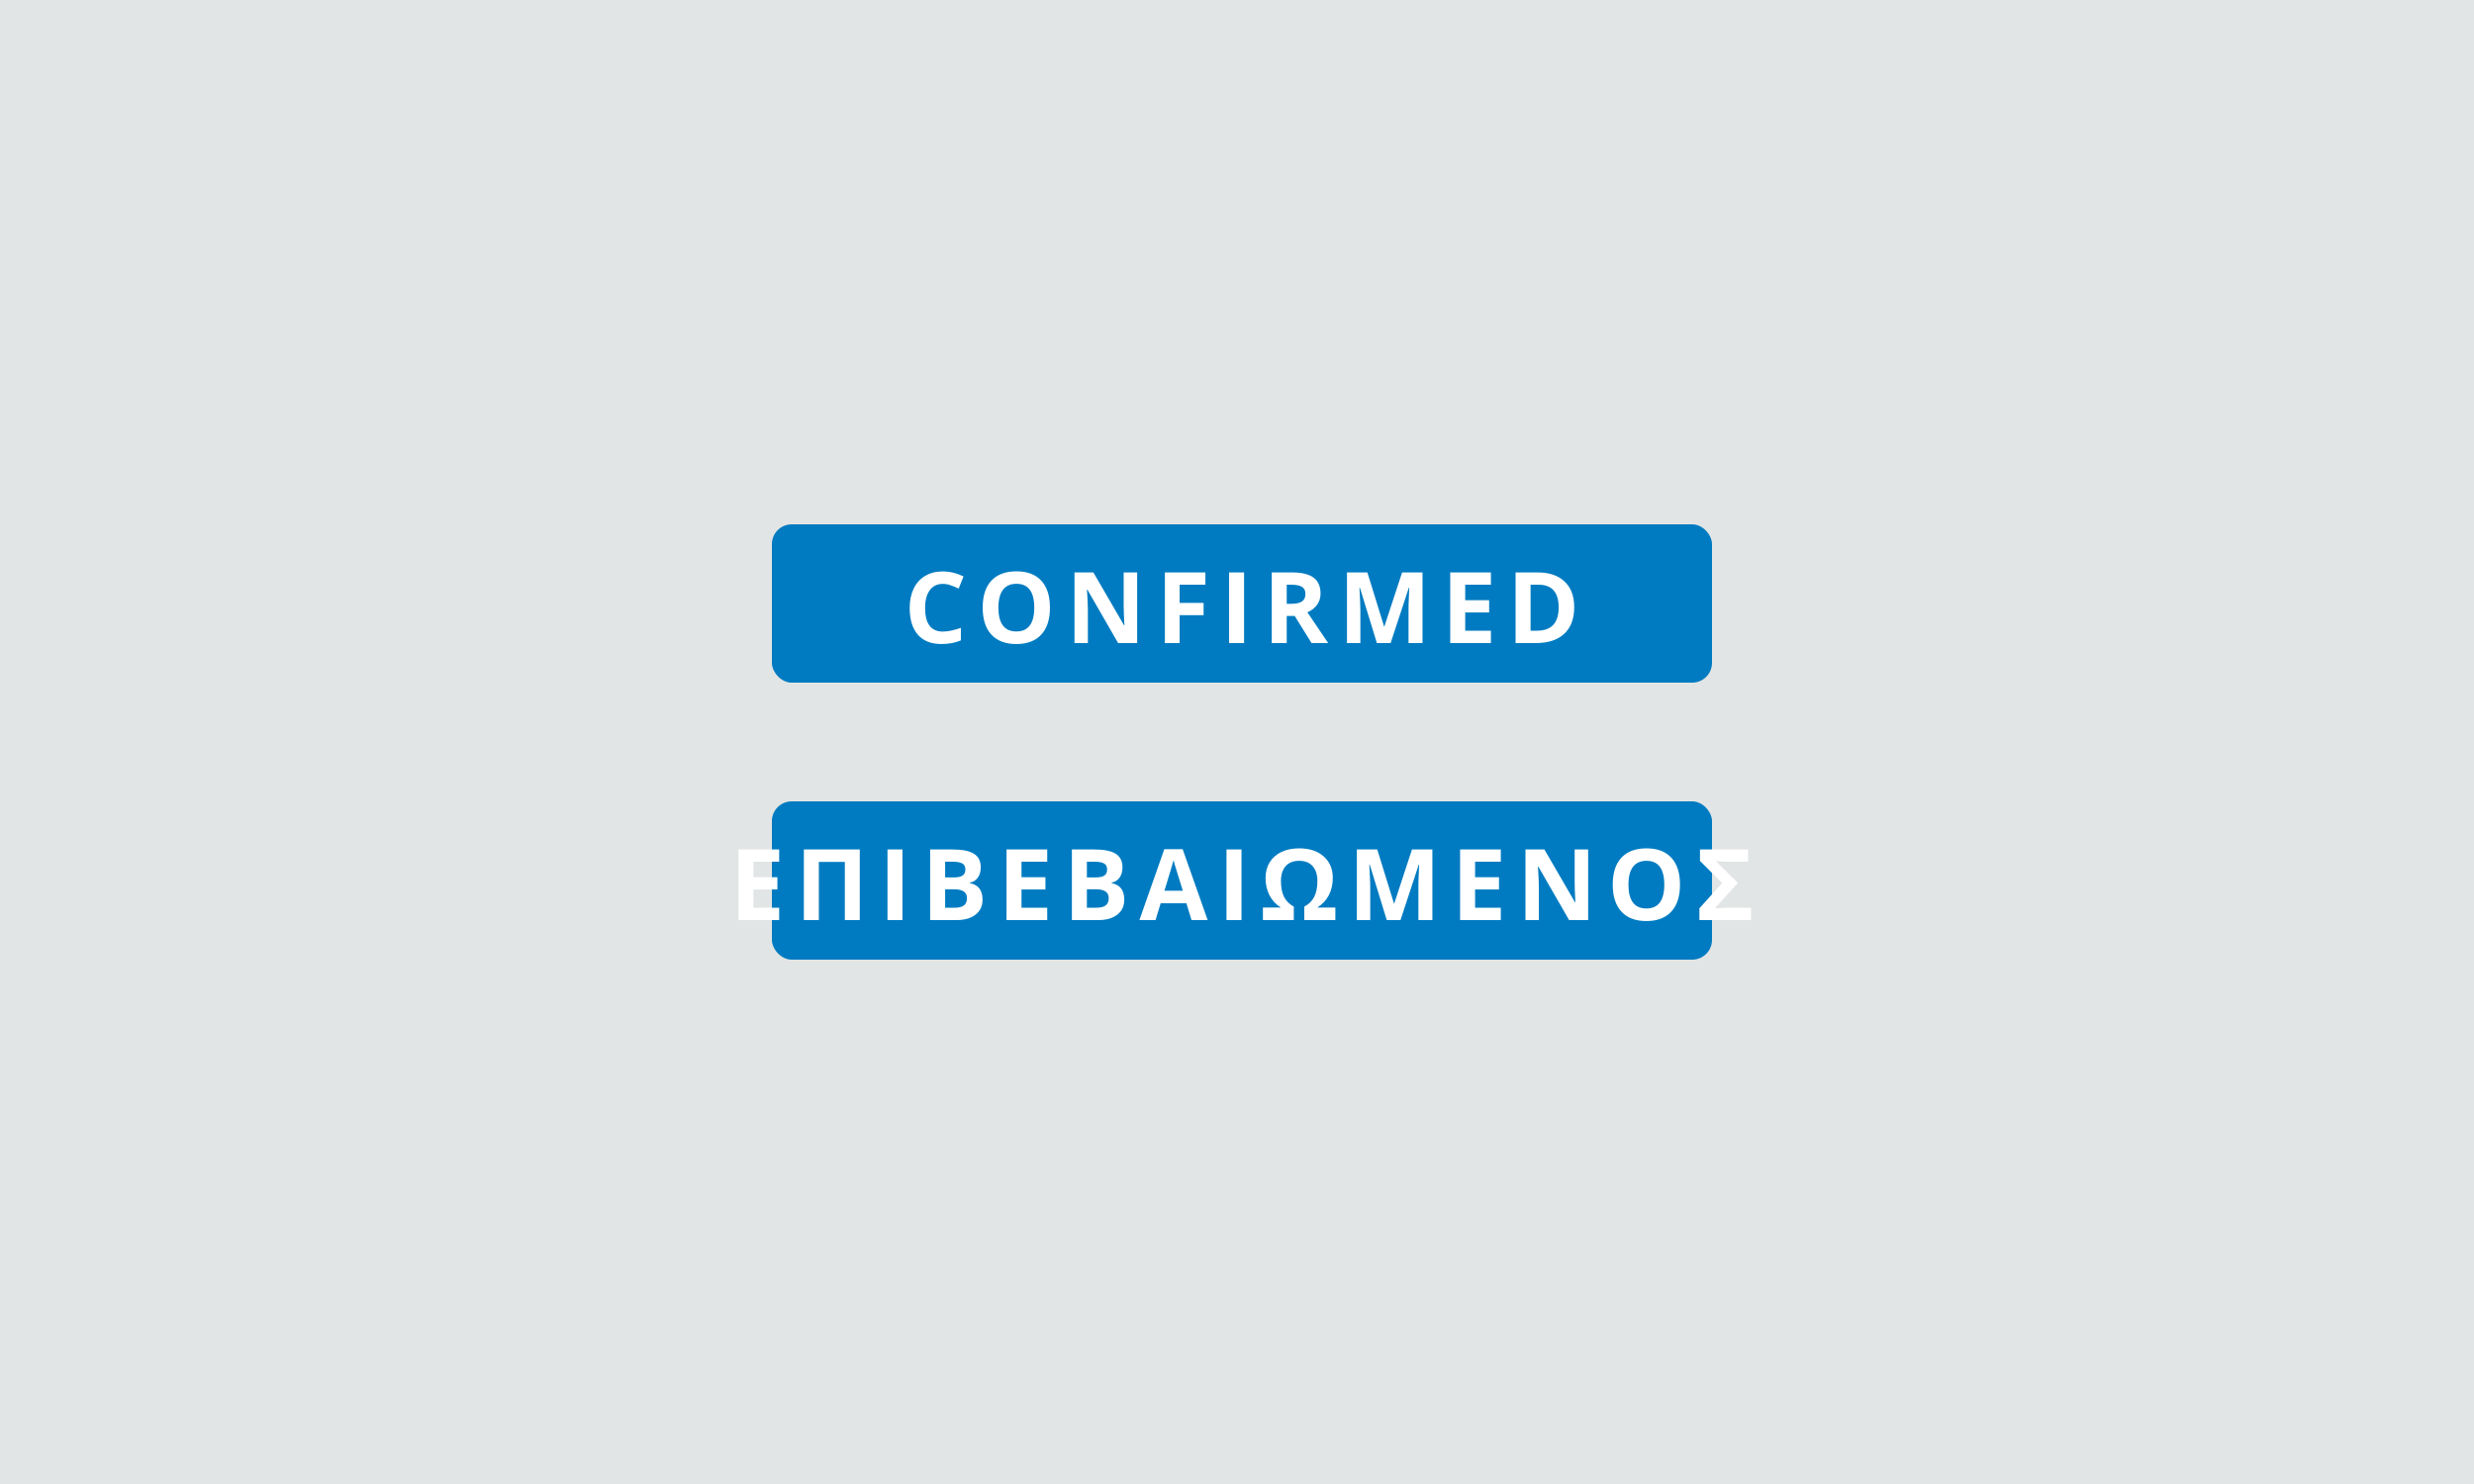 <svg width="250" height="150" viewBox="0 0 250 150" fill="none" xmlns="http://www.w3.org/2000/svg">
<rect width="250" height="150" fill="#E2E5E5"/>
<rect x="78" y="53" width="95" height="16" rx="2" fill="#007BC1"/>
<path d="M95.274 59.019C94.705 59.019 94.264 59.233 93.951 59.663C93.639 60.09 93.482 60.685 93.482 61.45C93.482 63.042 94.08 63.838 95.274 63.838C95.776 63.838 96.383 63.713 97.096 63.462V64.731C96.51 64.976 95.856 65.098 95.133 65.098C94.094 65.098 93.3 64.784 92.75 64.155C92.2 63.524 91.925 62.619 91.925 61.44C91.925 60.698 92.06 60.049 92.33 59.492C92.6 58.932 92.988 58.504 93.492 58.208C94 57.908 94.594 57.759 95.274 57.759C95.968 57.759 96.664 57.926 97.364 58.262L96.876 59.492C96.609 59.365 96.341 59.255 96.07 59.16C95.8 59.066 95.535 59.019 95.274 59.019ZM106.099 61.421C106.099 62.602 105.806 63.511 105.22 64.145C104.634 64.78 103.794 65.098 102.7 65.098C101.606 65.098 100.767 64.78 100.181 64.145C99.595 63.511 99.302 62.599 99.302 61.411C99.302 60.223 99.595 59.316 100.181 58.691C100.77 58.063 101.613 57.749 102.71 57.749C103.807 57.749 104.645 58.065 105.225 58.696C105.807 59.328 106.099 60.236 106.099 61.421ZM100.889 61.421C100.889 62.218 101.04 62.819 101.343 63.223C101.646 63.626 102.098 63.828 102.7 63.828C103.908 63.828 104.512 63.026 104.512 61.421C104.512 59.813 103.911 59.009 102.71 59.009C102.108 59.009 101.654 59.212 101.348 59.619C101.042 60.023 100.889 60.623 100.889 61.421ZM114.911 65H112.987L109.882 59.6H109.838C109.9 60.553 109.931 61.234 109.931 61.641V65H108.578V57.861H110.487L113.588 63.208H113.622C113.573 62.28 113.549 61.624 113.549 61.24V57.861H114.911V65ZM119.202 65H117.713V57.861H121.805V59.102H119.202V60.942H121.624V62.178H119.202V65ZM124.201 65V57.861H125.715V65H124.201ZM130.025 61.03H130.514C130.992 61.03 131.345 60.95 131.573 60.791C131.801 60.632 131.915 60.381 131.915 60.039C131.915 59.7 131.798 59.46 131.563 59.316C131.332 59.173 130.973 59.102 130.484 59.102H130.025V61.03ZM130.025 62.261V65H128.512V57.861H130.592C131.562 57.861 132.28 58.039 132.745 58.394C133.211 58.745 133.443 59.281 133.443 60C133.443 60.42 133.328 60.794 133.097 61.123C132.866 61.449 132.538 61.704 132.115 61.89C133.189 63.495 133.889 64.531 134.215 65H132.535L130.831 62.261H130.025ZM139.136 65L137.417 59.399H137.373C137.435 60.539 137.466 61.299 137.466 61.68V65H136.113V57.861H138.174L139.863 63.32H139.893L141.685 57.861H143.745V65H142.334V61.621C142.334 61.462 142.336 61.278 142.339 61.069C142.345 60.861 142.368 60.308 142.407 59.409H142.363L140.522 65H139.136ZM150.658 65H146.547V57.861H150.658V59.102H148.061V60.669H150.478V61.909H148.061V63.75H150.658V65ZM159.075 61.362C159.075 62.537 158.74 63.438 158.069 64.062C157.402 64.688 156.437 65 155.174 65H153.152V57.861H155.394C156.559 57.861 157.464 58.169 158.108 58.784C158.753 59.399 159.075 60.259 159.075 61.362ZM157.503 61.401C157.503 59.868 156.826 59.102 155.472 59.102H154.666V63.75H155.315C156.774 63.75 157.503 62.967 157.503 61.401Z" fill="white"/>
<rect x="78" y="81" width="95" height="16" rx="2" fill="#007BC1"/>
<path d="M78.736 93H74.625V85.861H78.736V87.102H76.139V88.669H78.556V89.909H76.139V91.75H78.736V93ZM86.88 93H85.371V87.121H82.744V93H81.231V85.861H86.88V93ZM89.682 93V85.861H91.195V93H89.682ZM93.992 85.861H96.214C97.226 85.861 97.96 86.006 98.416 86.296C98.875 86.582 99.105 87.04 99.105 87.668C99.105 88.094 99.004 88.444 98.802 88.718C98.603 88.991 98.338 89.156 98.006 89.211V89.26C98.458 89.361 98.784 89.549 98.982 89.826C99.184 90.103 99.285 90.471 99.285 90.93C99.285 91.581 99.049 92.088 98.577 92.453C98.108 92.818 97.47 93 96.663 93H93.992V85.861ZM95.506 88.689H96.385C96.795 88.689 97.091 88.625 97.273 88.498C97.459 88.371 97.552 88.161 97.552 87.868C97.552 87.595 97.451 87.399 97.249 87.282C97.05 87.162 96.735 87.102 96.302 87.102H95.506V88.689ZM95.506 89.89V91.75H96.492C96.909 91.75 97.216 91.67 97.415 91.511C97.614 91.351 97.713 91.107 97.713 90.778C97.713 90.186 97.29 89.89 96.443 89.89H95.506ZM105.822 93H101.711V85.861H105.822V87.102H103.225V88.669H105.642V89.909H103.225V91.75H105.822V93ZM108.316 85.861H110.538C111.55 85.861 112.285 86.006 112.74 86.296C113.199 86.582 113.429 87.04 113.429 87.668C113.429 88.094 113.328 88.444 113.126 88.718C112.927 88.991 112.662 89.156 112.33 89.211V89.26C112.783 89.361 113.108 89.549 113.307 89.826C113.508 90.103 113.609 90.471 113.609 90.93C113.609 91.581 113.373 92.088 112.901 92.453C112.433 92.818 111.795 93 110.987 93H108.316V85.861ZM109.83 88.689H110.709C111.119 88.689 111.415 88.625 111.598 88.498C111.783 88.371 111.876 88.161 111.876 87.868C111.876 87.595 111.775 87.399 111.573 87.282C111.375 87.162 111.059 87.102 110.626 87.102H109.83V88.689ZM109.83 89.89V91.75H110.816C111.233 91.75 111.541 91.67 111.739 91.511C111.938 91.351 112.037 91.107 112.037 90.778C112.037 90.186 111.614 89.89 110.768 89.89H109.83ZM120.405 93L119.888 91.301H117.285L116.768 93H115.137L117.656 85.832H119.507L122.036 93H120.405ZM119.526 90.031C119.048 88.492 118.778 87.621 118.716 87.419C118.657 87.217 118.615 87.058 118.589 86.94C118.481 87.357 118.174 88.387 117.666 90.031H119.526ZM123.939 93V85.861H125.453V93H123.939ZM131.282 87.009C130.693 87.009 130.239 87.188 129.92 87.546C129.601 87.904 129.441 88.409 129.441 89.06C129.441 89.72 129.549 90.257 129.764 90.671C129.979 91.081 130.304 91.403 130.74 91.638V93H127.62V91.731H129.432C128.937 91.428 128.554 91.016 128.284 90.495C128.017 89.971 127.884 89.387 127.884 88.742C127.884 88.143 128.022 87.618 128.299 87.165C128.579 86.709 128.976 86.359 129.49 86.115C130.005 85.871 130.602 85.749 131.282 85.749C132.321 85.749 133.146 86.021 133.758 86.564C134.373 87.108 134.681 87.837 134.681 88.752C134.681 89.397 134.546 89.976 134.275 90.49C134.005 91.005 133.618 91.418 133.113 91.731H134.939V93H131.8V91.638C132.252 91.403 132.586 91.076 132.801 90.656C133.016 90.236 133.123 89.701 133.123 89.05C133.123 88.402 132.962 87.901 132.64 87.546C132.321 87.188 131.868 87.009 131.282 87.009ZM140.134 93L138.415 87.399H138.371C138.433 88.539 138.464 89.299 138.464 89.68V93H137.111V85.861H139.172L140.861 91.32H140.891L142.683 85.861H144.743V93H143.332V89.621C143.332 89.462 143.334 89.278 143.337 89.069C143.343 88.861 143.366 88.308 143.405 87.409H143.361L141.521 93H140.134ZM151.656 93H147.545V85.861H151.656V87.102H149.059V88.669H151.476V89.909H149.059V91.75H151.656V93ZM160.483 93H158.56L155.454 87.6H155.41C155.472 88.553 155.503 89.234 155.503 89.641V93H154.15V85.861H156.06L159.16 91.208H159.194C159.146 90.28 159.121 89.624 159.121 89.24V85.861H160.483V93ZM169.765 89.421C169.765 90.603 169.472 91.511 168.886 92.145C168.3 92.78 167.46 93.098 166.366 93.098C165.272 93.098 164.433 92.78 163.847 92.145C163.261 91.511 162.968 90.599 162.968 89.411C162.968 88.223 163.261 87.316 163.847 86.691C164.436 86.063 165.279 85.749 166.376 85.749C167.473 85.749 168.311 86.065 168.891 86.696C169.473 87.328 169.765 88.236 169.765 89.421ZM164.555 89.421C164.555 90.218 164.706 90.819 165.009 91.223C165.312 91.626 165.764 91.828 166.366 91.828C167.574 91.828 168.178 91.026 168.178 89.421C168.178 87.813 167.577 87.009 166.376 87.009C165.774 87.009 165.32 87.212 165.014 87.619C164.708 88.023 164.555 88.623 164.555 89.421ZM171.727 93V91.809L174.026 89.26L171.785 87.019V85.861H176.644V87.102H174.505C174.339 87.102 173.969 87.084 173.396 87.048L175.613 89.25L173.284 91.809C174.065 91.769 174.529 91.75 174.676 91.75H176.937V93H171.727Z" fill="white"/>
</svg>
